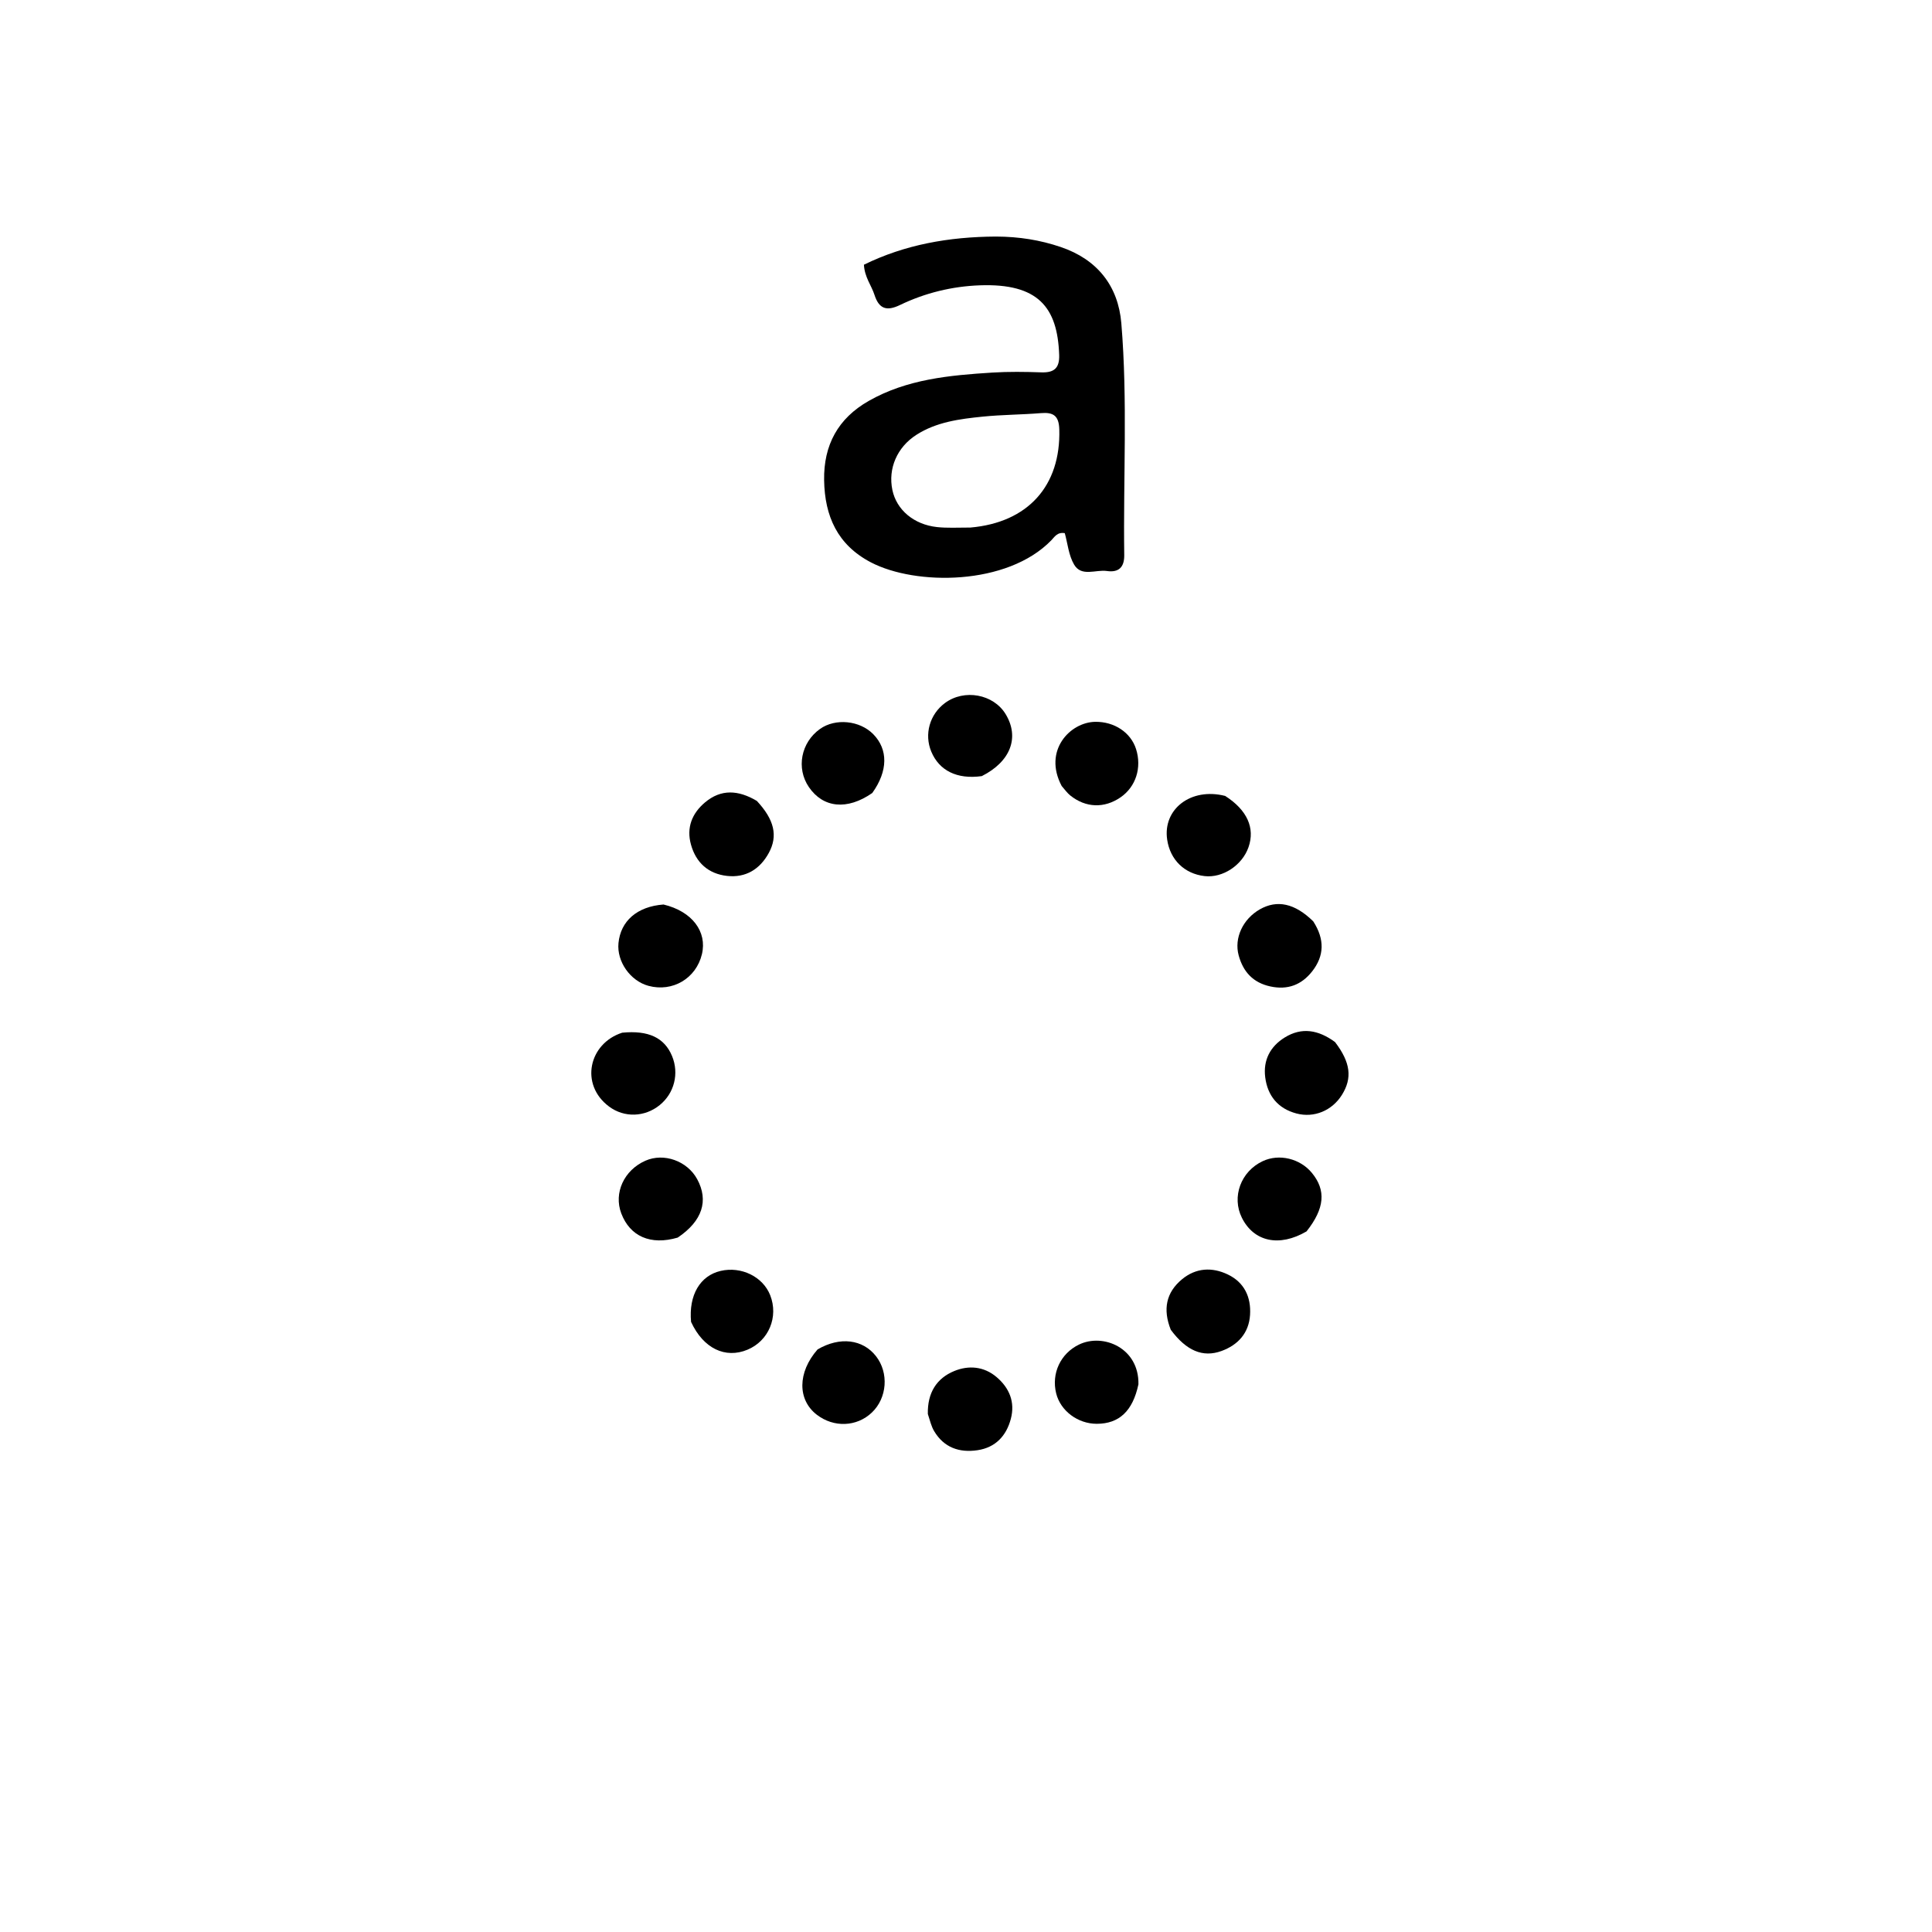 <svg version="1.1" id="Layer_1" xmlns="http://www.w3.org/2000/svg" xmlns:xlink="http://www.w3.org/1999/xlink" x="0px" y="0px"
	 width="100%" viewBox="0 0 512 512" enable-background="new 0 0 512 512" xml:space="preserve">
<path fill="#000000" opacity="1" stroke="none" 
	d="
M263.941,62.689 
	C270.123,62.712 275.674,63.625 281.077,65.451 
	C290.799,68.735 296.344,75.781 297.166,85.688 
	C298.863,106.119 297.652,126.631 297.935,147.106 
	C297.979,150.288 296.495,151.785 293.339,151.323 
	C290.379,150.89 286.6,152.957 284.64,149.608 
	C283.201,147.151 282.934,144.007 282.179,141.294 
	C280.192,140.945 279.46,142.304 278.607,143.183 
	C266.912,155.239 242.635,155.229 230.776,149.019 
	C221.953,144.399 218.559,136.806 218.401,127.272 
	C218.246,117.935 222.093,110.874 230.214,106.252 
	C240.368,100.474 251.658,99.45 262.975,98.738 
	C267.289,98.467 271.638,98.526 275.962,98.679 
	C279.355,98.799 280.813,97.559 280.691,94.043 
	C280.252,81.374 275.082,75.07 259.708,75.612 
	C252.379,75.87 245.178,77.612 238.511,80.829 
	C234.994,82.526 232.95,81.895 231.745,78.14 
	C230.942,75.638 229.135,73.492 228.947,70.153 
	C239.771,64.848 251.381,62.761 263.941,62.689 
M257.177,139.806 
	C272.44,138.475 281.146,128.719 280.724,113.8 
	C280.621,110.148 279.149,109.209 275.838,109.482 
	C270.708,109.905 265.54,109.894 260.423,110.412 
	C254.317,111.031 248.18,111.816 242.834,115.246 
	C237.717,118.53 235.303,124.195 236.491,129.857 
	C237.592,135.106 242.152,139.005 248.309,139.679 
	C250.936,139.966 253.611,139.817 257.177,139.806 
z"/>
<path fill="#000000" opacity="1" stroke="none" 
	d="
M346.249,326.331 
	C338.979,330.581 332.258,329.045 329.111,322.72 
	C326.351,317.176 328.836,310.433 334.64,307.716 
	C338.987,305.681 344.534,307.01 347.674,310.838 
	C351.437,315.426 351.088,320.211 346.249,326.331 
z"/>
<path fill="#000000" opacity="1" stroke="none" 
	d="
M245.886,374.724 
	C245.765,369.118 248.202,365.271 252.862,363.347 
	C256.671,361.774 260.731,362.084 264.085,364.924 
	C267.506,367.82 269.054,371.58 267.882,376.01 
	C266.69,380.517 263.82,383.614 259.044,384.322 
	C254.237,385.035 250.156,383.632 247.556,379.263 
	C246.81,378.008 246.468,376.512 245.886,374.724 
z"/>
<path fill="#000000" opacity="1" stroke="none" 
	d="
M200.568,212.25 
	C205.208,217.219 206.194,221.519 203.758,226.006 
	C201.397,230.353 197.643,232.672 192.683,232.126 
	C187.749,231.584 184.451,228.643 183.115,223.83 
	C181.871,219.35 183.37,215.569 186.824,212.656 
	C191.072,209.072 195.64,209.33 200.568,212.25 
z"/>
<path fill="#000000" opacity="1" stroke="none" 
	d="
M324.681,210.928 
	C330.553,214.687 332.626,219.467 330.873,224.502 
	C329.196,229.318 324.026,232.725 319.231,232.174 
	C313.892,231.561 310.104,227.87 309.312,222.508 
	C308.121,214.444 315.577,208.617 324.681,210.928 
z"/>
<path fill="#000000" opacity="1" stroke="none" 
	d="
M175.838,239.703 
	C183.45,241.528 187.447,246.92 186.013,252.884 
	C184.471,259.297 178.236,262.983 171.852,261.257 
	C167.028,259.953 163.426,254.819 163.903,249.927 
	C164.471,244.094 168.815,240.232 175.838,239.703 
z"/>
<path fill="#000000" opacity="1" stroke="none" 
	d="
M348.023,244.168 
	C351.099,248.935 350.965,253.332 347.713,257.452 
	C344.914,260.998 341.257,262.409 336.673,261.42 
	C332.067,260.427 329.456,257.543 328.264,253.2 
	C327.003,248.607 329.381,243.539 333.876,240.983 
	C338.436,238.391 343.122,239.355 348.023,244.168 
z"/>
<path fill="#000000" opacity="1" stroke="none" 
	d="
M164.881,273.676 
	C171.876,272.988 176.075,275.023 178.082,279.815 
	C180.027,284.459 178.714,289.715 174.823,292.866 
	C170.903,296.04 165.473,296.284 161.395,293.238 
	C153.599,287.416 156.033,276.527 164.881,273.676 
z"/>
<path fill="#000000" opacity="1" stroke="none" 
	d="
M353.796,276.154 
	C357.934,281.573 358.399,285.712 355.627,290.15 
	C353.036,294.299 348.283,296.343 343.542,295.075 
	C338.69,293.777 335.919,290.399 335.294,285.488 
	C334.715,280.936 336.633,277.31 340.485,274.933 
	C344.968,272.166 349.362,272.901 353.796,276.154 
z"/>
<path fill="#000000" opacity="1" stroke="none" 
	d="
M179.6,327.974 
	C172.39,330.092 166.944,327.634 164.642,321.557 
	C162.597,316.158 165.362,310.116 171.026,307.608 
	C175.929,305.437 182.127,307.645 184.766,312.502 
	C187.846,318.17 186.144,323.582 179.6,327.974 
z"/>
<path fill="#000000" opacity="1" stroke="none" 
	d="
M301.698,366.851 
	C300.178,373.994 296.556,377.312 290.658,377.322 
	C285.644,377.33 281.052,373.894 279.899,369.27 
	C278.58,363.979 281.047,358.702 285.934,356.33 
	C292.351,353.216 301.888,357.229 301.698,366.851 
z"/>
<path fill="#000000" opacity="1" stroke="none" 
	d="
M281.356,208.296 
	C276.369,198.893 283.597,191.389 290.251,191.291 
	C295.297,191.216 299.675,194.113 301.068,198.51 
	C302.634,203.451 301.009,208.512 296.96,211.301 
	C292.653,214.268 287.723,214.105 283.615,210.792 
	C282.852,210.176 282.258,209.349 281.356,208.296 
z"/>
<path fill="#000000" opacity="1" stroke="none" 
	d="
M260.187,205.678 
	C253.591,206.597 248.885,204.194 246.798,199.186 
	C244.885,194.597 246.366,189.322 250.411,186.317 
	C255.53,182.513 263.289,183.936 266.513,189.268 
	C270.215,195.391 267.866,201.805 260.187,205.678 
z"/>
<path fill="#000000" opacity="1" stroke="none" 
	d="
M310.268,352.403 
	C308.12,346.989 309.03,342.517 313.234,339.031 
	C316.921,335.973 321.215,335.739 325.41,337.763 
	C329.756,339.861 331.568,343.73 331.278,348.435 
	C330.98,353.28 328.074,356.436 323.717,358.026 
	C318.732,359.844 314.371,357.938 310.268,352.403 
z"/>
<path fill="#000000" opacity="1" stroke="none" 
	d="
M216.67,357.609 
	C222.625,354.136 228.651,354.938 232.14,359.393 
	C235.599,363.81 235.111,370.481 231.046,374.344 
	C227.047,378.144 220.967,378.383 216.463,374.918 
	C211.342,370.979 211.299,363.732 216.67,357.609 
z"/>
<path fill="#000000" opacity="1" stroke="none" 
	d="
M231.159,210.155 
	C224.474,214.809 218.118,214.096 214.359,208.581 
	C210.954,203.584 212.258,196.776 217.308,193.181 
	C221.39,190.275 227.847,190.912 231.43,194.575 
	C235.363,198.594 235.366,204.287 231.159,210.155 
z"/>
<path fill="#000000" opacity="1" stroke="none" 
	d="
M183.139,350.315 
	C182.481,343.154 185.57,338.064 190.97,336.806 
	C196.452,335.529 202.179,338.337 204.112,343.25 
	C206.369,348.99 203.719,355.339 198.084,357.688 
	C192.229,360.129 186.384,357.372 183.139,350.315 
z"/>
</svg>